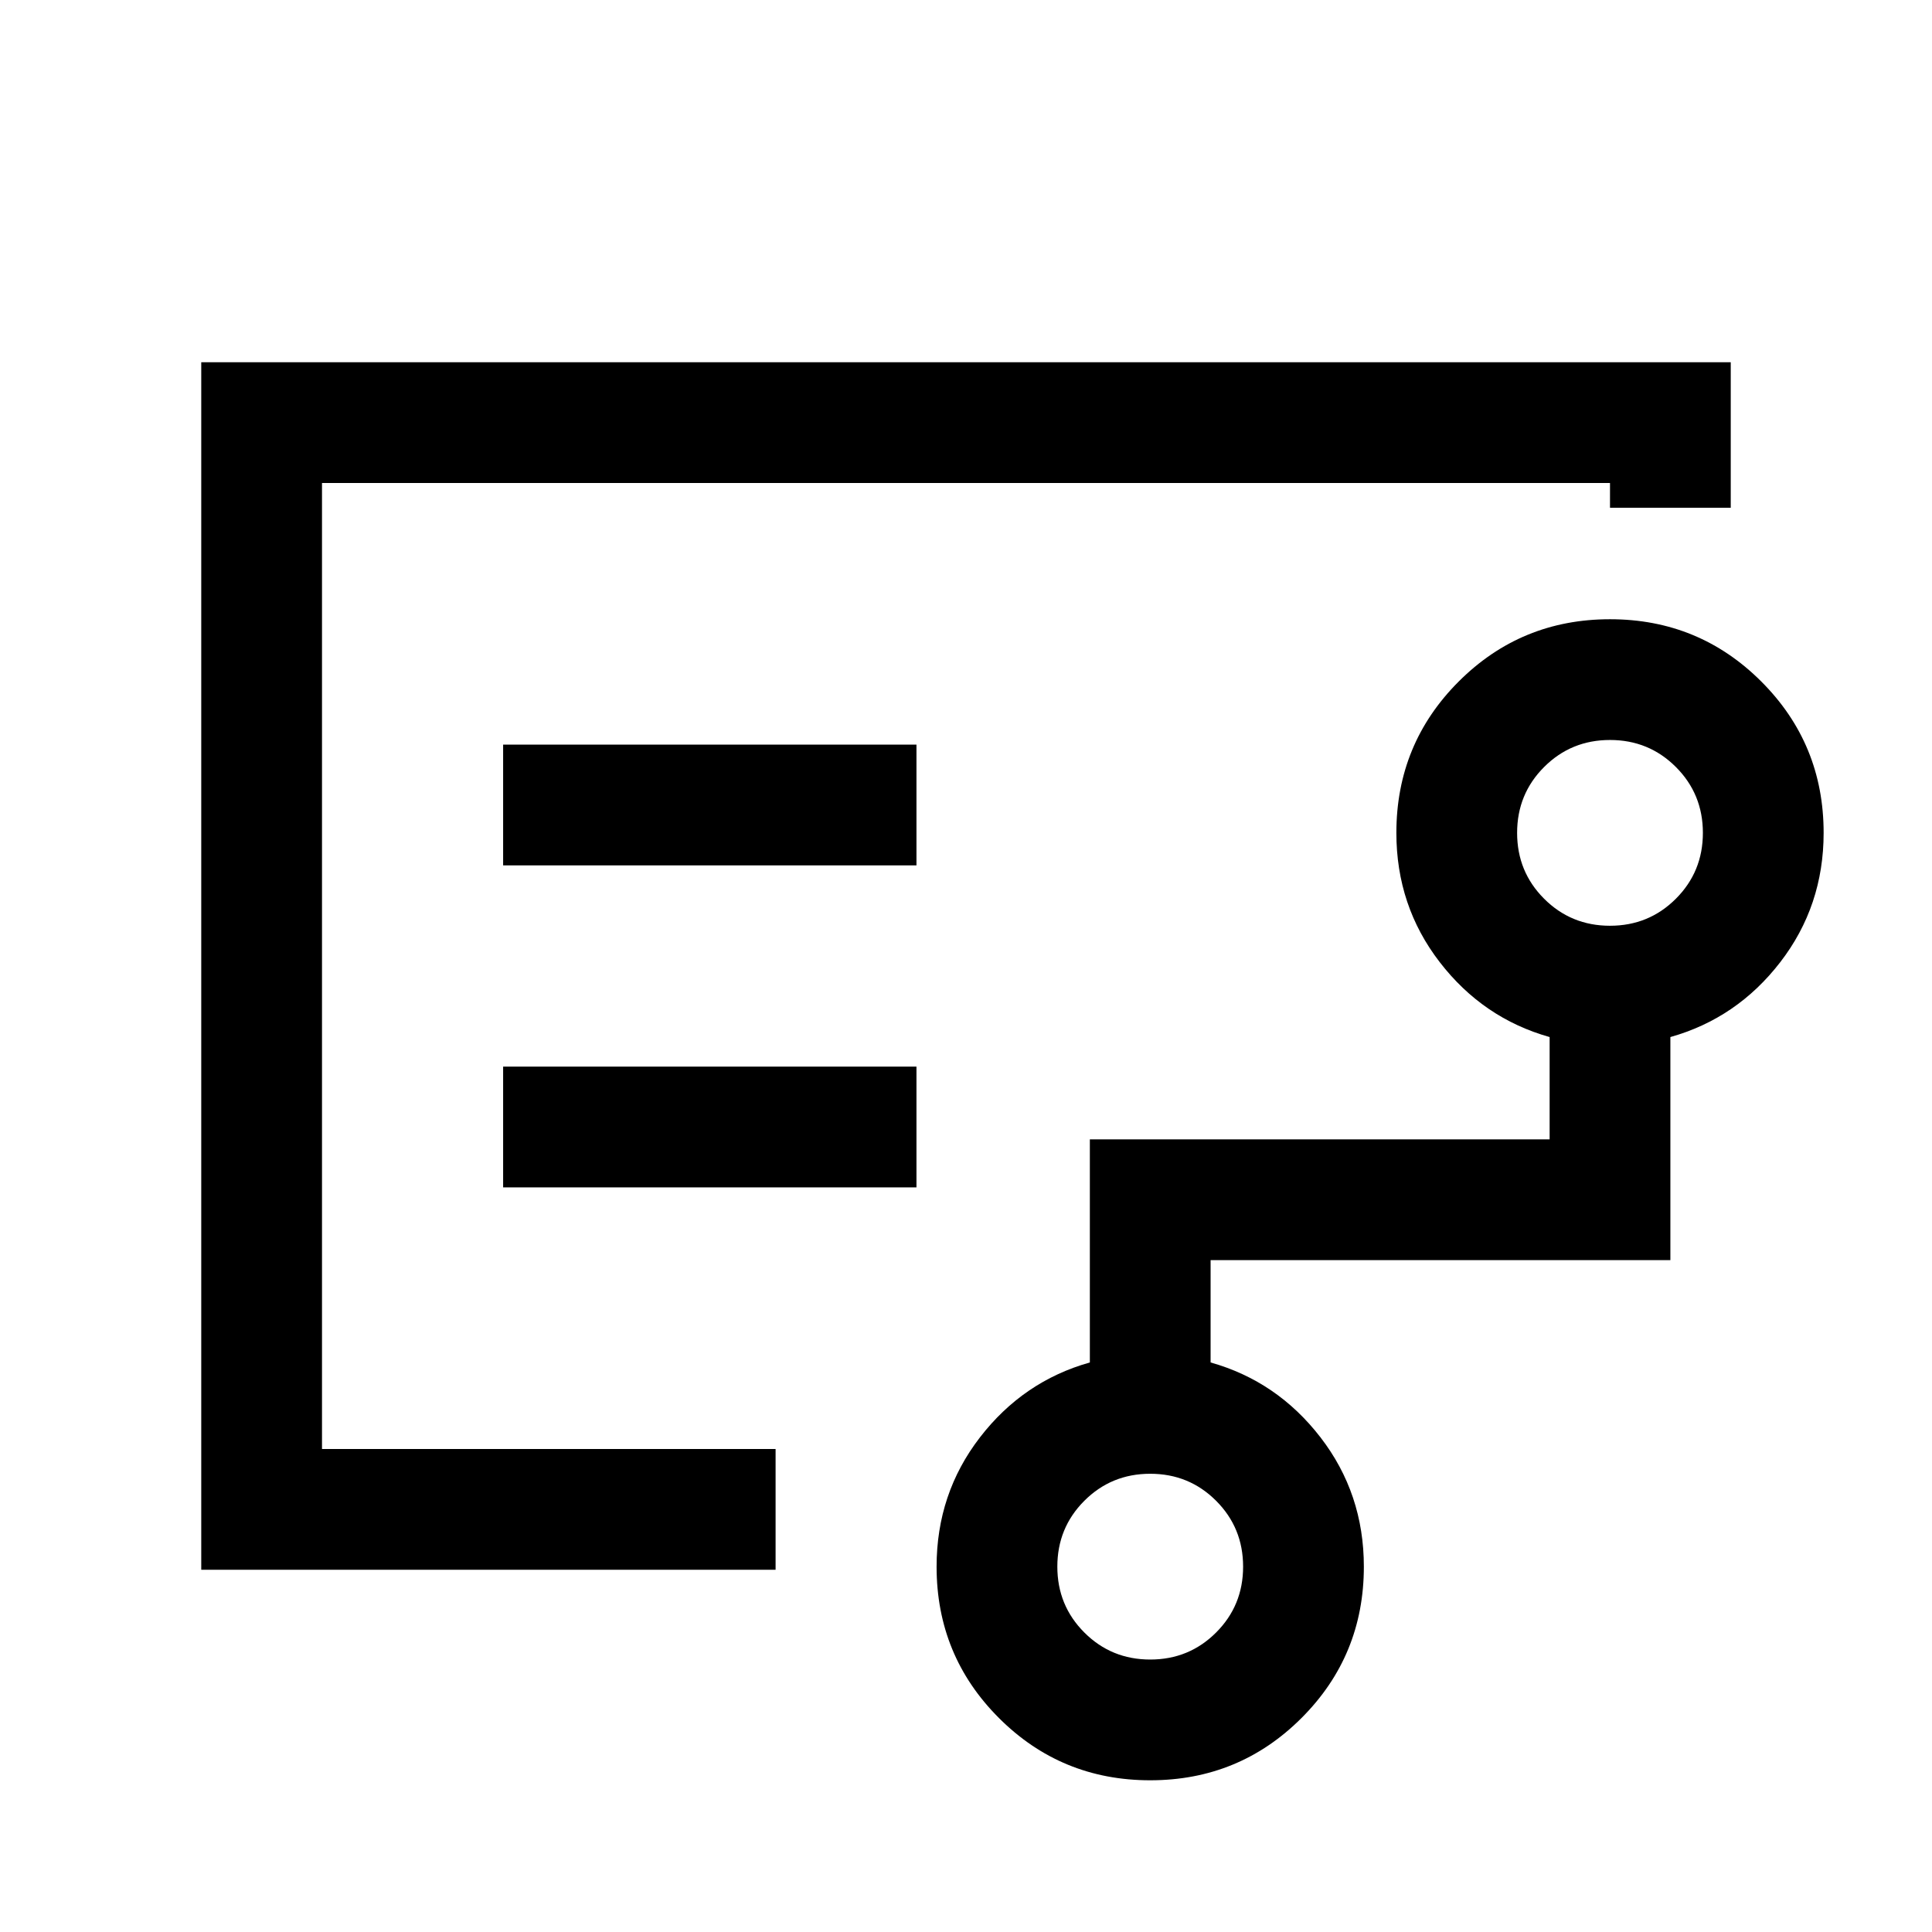 <svg xmlns="http://www.w3.org/2000/svg" height="24" viewBox="0 -960 960 960" width="24"><path d="M160-473.846V-240v-480 246.154Zm411.539 338.46q19.308 0 32.731-13.423 13.424-13.423 13.424-32.731t-13.424-32.731q-13.423-13.423-32.731-13.423t-32.731 13.423q-13.423 13.423-13.423 32.731t13.423 32.731q13.423 13.423 32.731 13.423ZM800-499.999q19.308 0 32.731-13.423 13.423-13.423 13.423-32.731t-13.423-32.731Q819.308-592.307 800-592.307t-32.731 13.423q-13.423 13.423-13.423 32.731t13.423 32.731q13.423 13.423 32.731 13.423Zm-549.999-30.002h205.385v-59.998H250.001v59.998Zm0 160h205.385v-59.998H250.001v59.998Zm-150 190v-599.998h759.998v72.308H800V-720H160v480h225.386v59.999H100.001ZM571.539-75.387q-44.23 0-75.191-30.961-30.962-30.962-30.962-75.192 0-36.308 21.539-64.23 21.538-27.923 54.615-37.231v-110.845h228.461v-50.846q-33.077-9.308-54.615-37.23-21.539-27.923-21.539-64.231 0-44.23 30.961-75.191Q755.77-652.306 800-652.306q44.23 0 75.192 30.962 30.961 30.961 30.961 75.191 0 36.308-21.539 64.231-21.538 27.922-54.615 37.23v110.845h-228.46v50.846q33.076 9.308 54.615 37.231 21.538 27.922 21.538 64.23 0 44.23-30.961 75.192-30.961 30.96-75.192 30.96Z"/></svg>